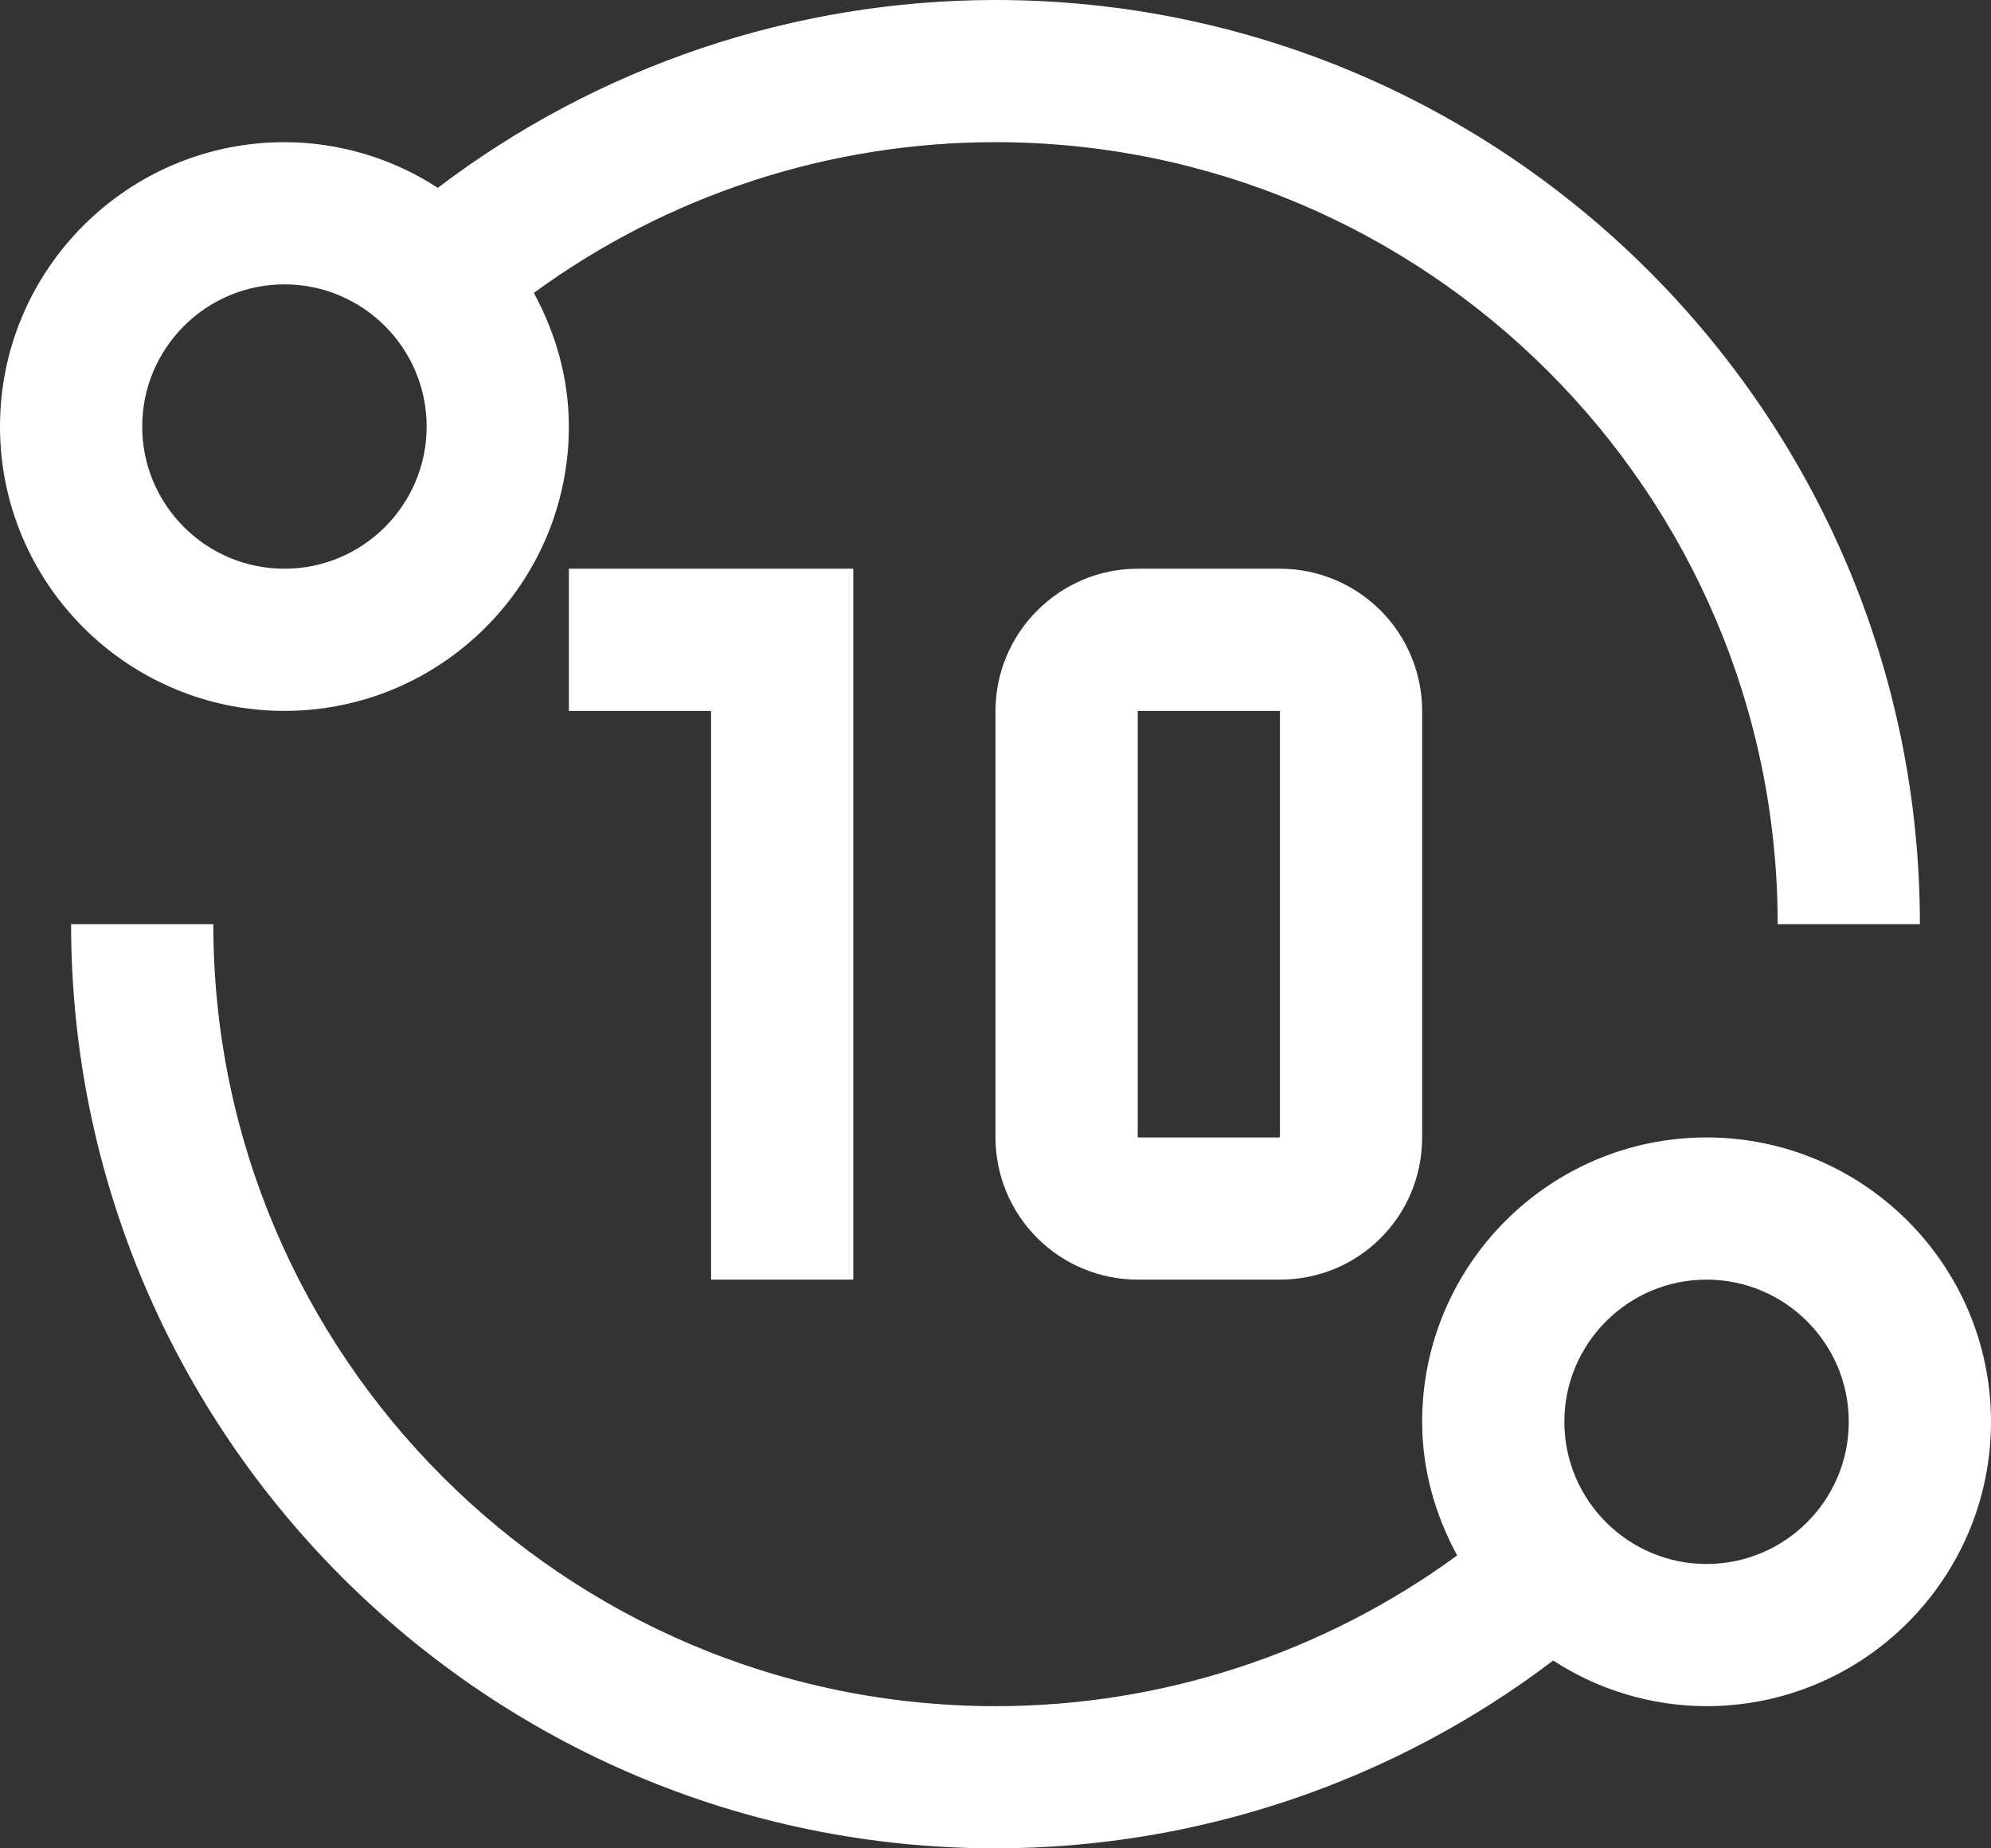 <svg width="28" height="26" viewBox="0 0 28 26" fill="none" xmlns="http://www.w3.org/2000/svg">
<rect x="0" y="0" width="28" height="26" fill="#333333" stroke="none"/>
<path d="M12 8H8V10H10V18H12V8ZM18 8H16C14.9 8 14 8.9 14 10V16C14 16.53 14.211 17.039 14.586 17.414C14.961 17.789 15.47 18 16 18H18C19.11 18 20 17.11 20 16V10C20 9.47 19.789 8.961 19.414 8.586C19.039 8.211 18.53 8 18 8ZM18 16H16V10H18V16Z" fill="white"/>
<path d="M24 16C21.794 16 20 17.794 20 20C20 20.684 20.188 21.317 20.492 21.88C18.608 23.258 16.334 24.001 14 24C7.935 24 3 19.065 3 13H1C1 20.168 6.832 26 14 26C16.833 25.999 19.587 25.071 21.843 23.358C22.485 23.776 23.234 23.999 24 24C26.206 24 28 22.206 28 20C28 17.794 26.206 16 24 16ZM24 22C22.897 22 22 21.103 22 20C22 18.897 22.897 18 24 18C25.103 18 26 18.897 26 20C26 21.103 25.103 22 24 22ZM14 0C11.167 0.001 8.413 0.929 6.157 2.642C5.515 2.224 4.766 2.001 4 2C1.794 2 0 3.794 0 6C0 8.206 1.794 10 4 10C6.206 10 8 8.206 8 6C8 5.316 7.812 4.683 7.508 4.12C9.392 2.742 11.666 1.999 14 2C20.065 2 25 6.935 25 13H27C27 5.832 21.168 0 14 0ZM4 8C2.897 8 2 7.103 2 6C2 4.897 2.897 4 4 4C5.103 4 6 4.897 6 6C6 7.103 5.103 8 4 8Z" fill="white"/>
</svg>
